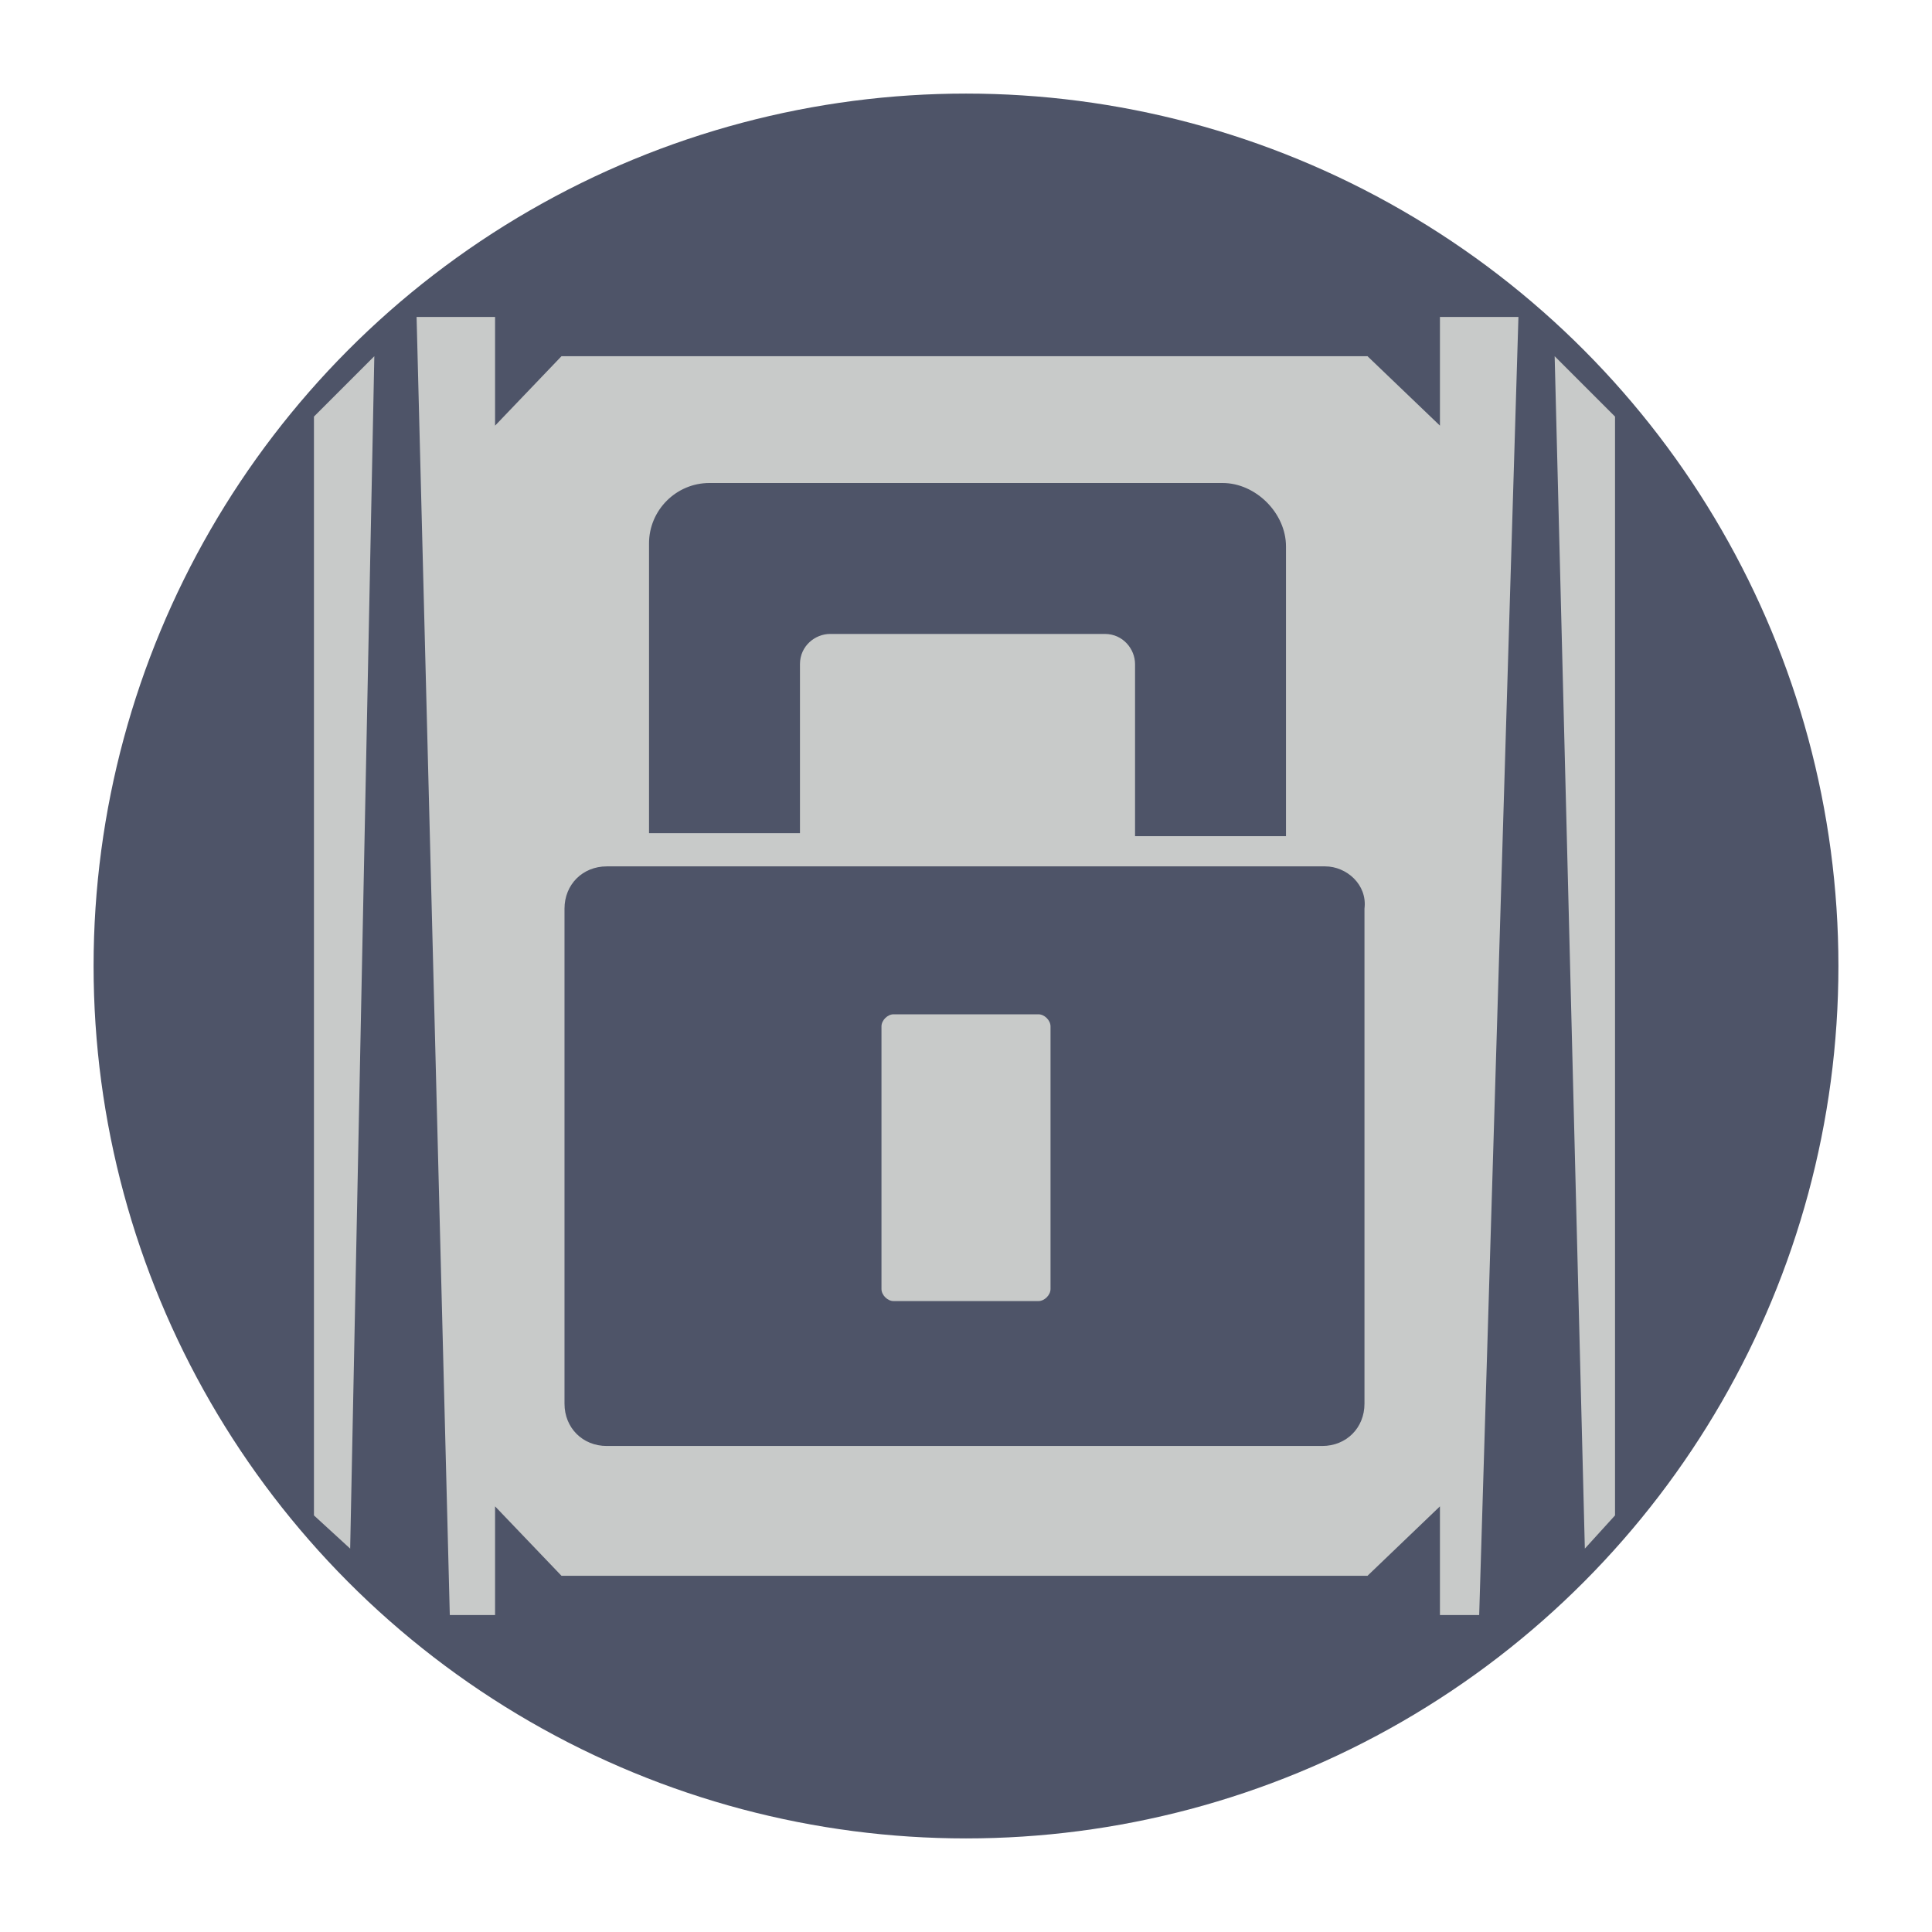 <svg xmlns="http://www.w3.org/2000/svg" viewBox="0 0 64 64" enable-background="new 0 0 64 64"><style type="text/css">.st0{fill:#4E5468;} .st1{fill:#C8CAC9;}</style><circle class="st0" cx="32" cy="32" r="28.9"/><path class="st1" d="M10.4 50.2l1.2 1.1.8-39.5-2 2zM51.5 11.8l1 39.5 1-1.1v-36.4zM47.7 10.5v3.6l-2.4-2.3h-26.7l-2.2 2.3v-3.6h-2.6l1.1 43h1.5v-3.6l2.2 2.3h26.7l2.4-2.3v3.6h1.3l1.3-43z"/><path class="st0" d="M40.5 16h-17c-1.1 0-2 .9-2 2v9.6h5v-5.6c0-.6.5-1 1-1h9.1c.6 0 1 .5 1 1v5.7h5v-9.6c0-1.1-1-2.1-2.1-2.1zM43.9 28.7h-23.8c-.8 0-1.4.6-1.4 1.4v16.4c0 .8.6 1.4 1.4 1.4h23.7c.8 0 1.4-.6 1.4-1.4v-16.4c.1-.8-.6-1.4-1.3-1.4zm-9.1 14c0 .2-.2.4-.4.4h-4.8c-.2 0-.4-.2-.4-.4v-8.7c0-.2.2-.4.4-.4h4.8c.2 0 .4.2.4.4v8.7z"/></svg>